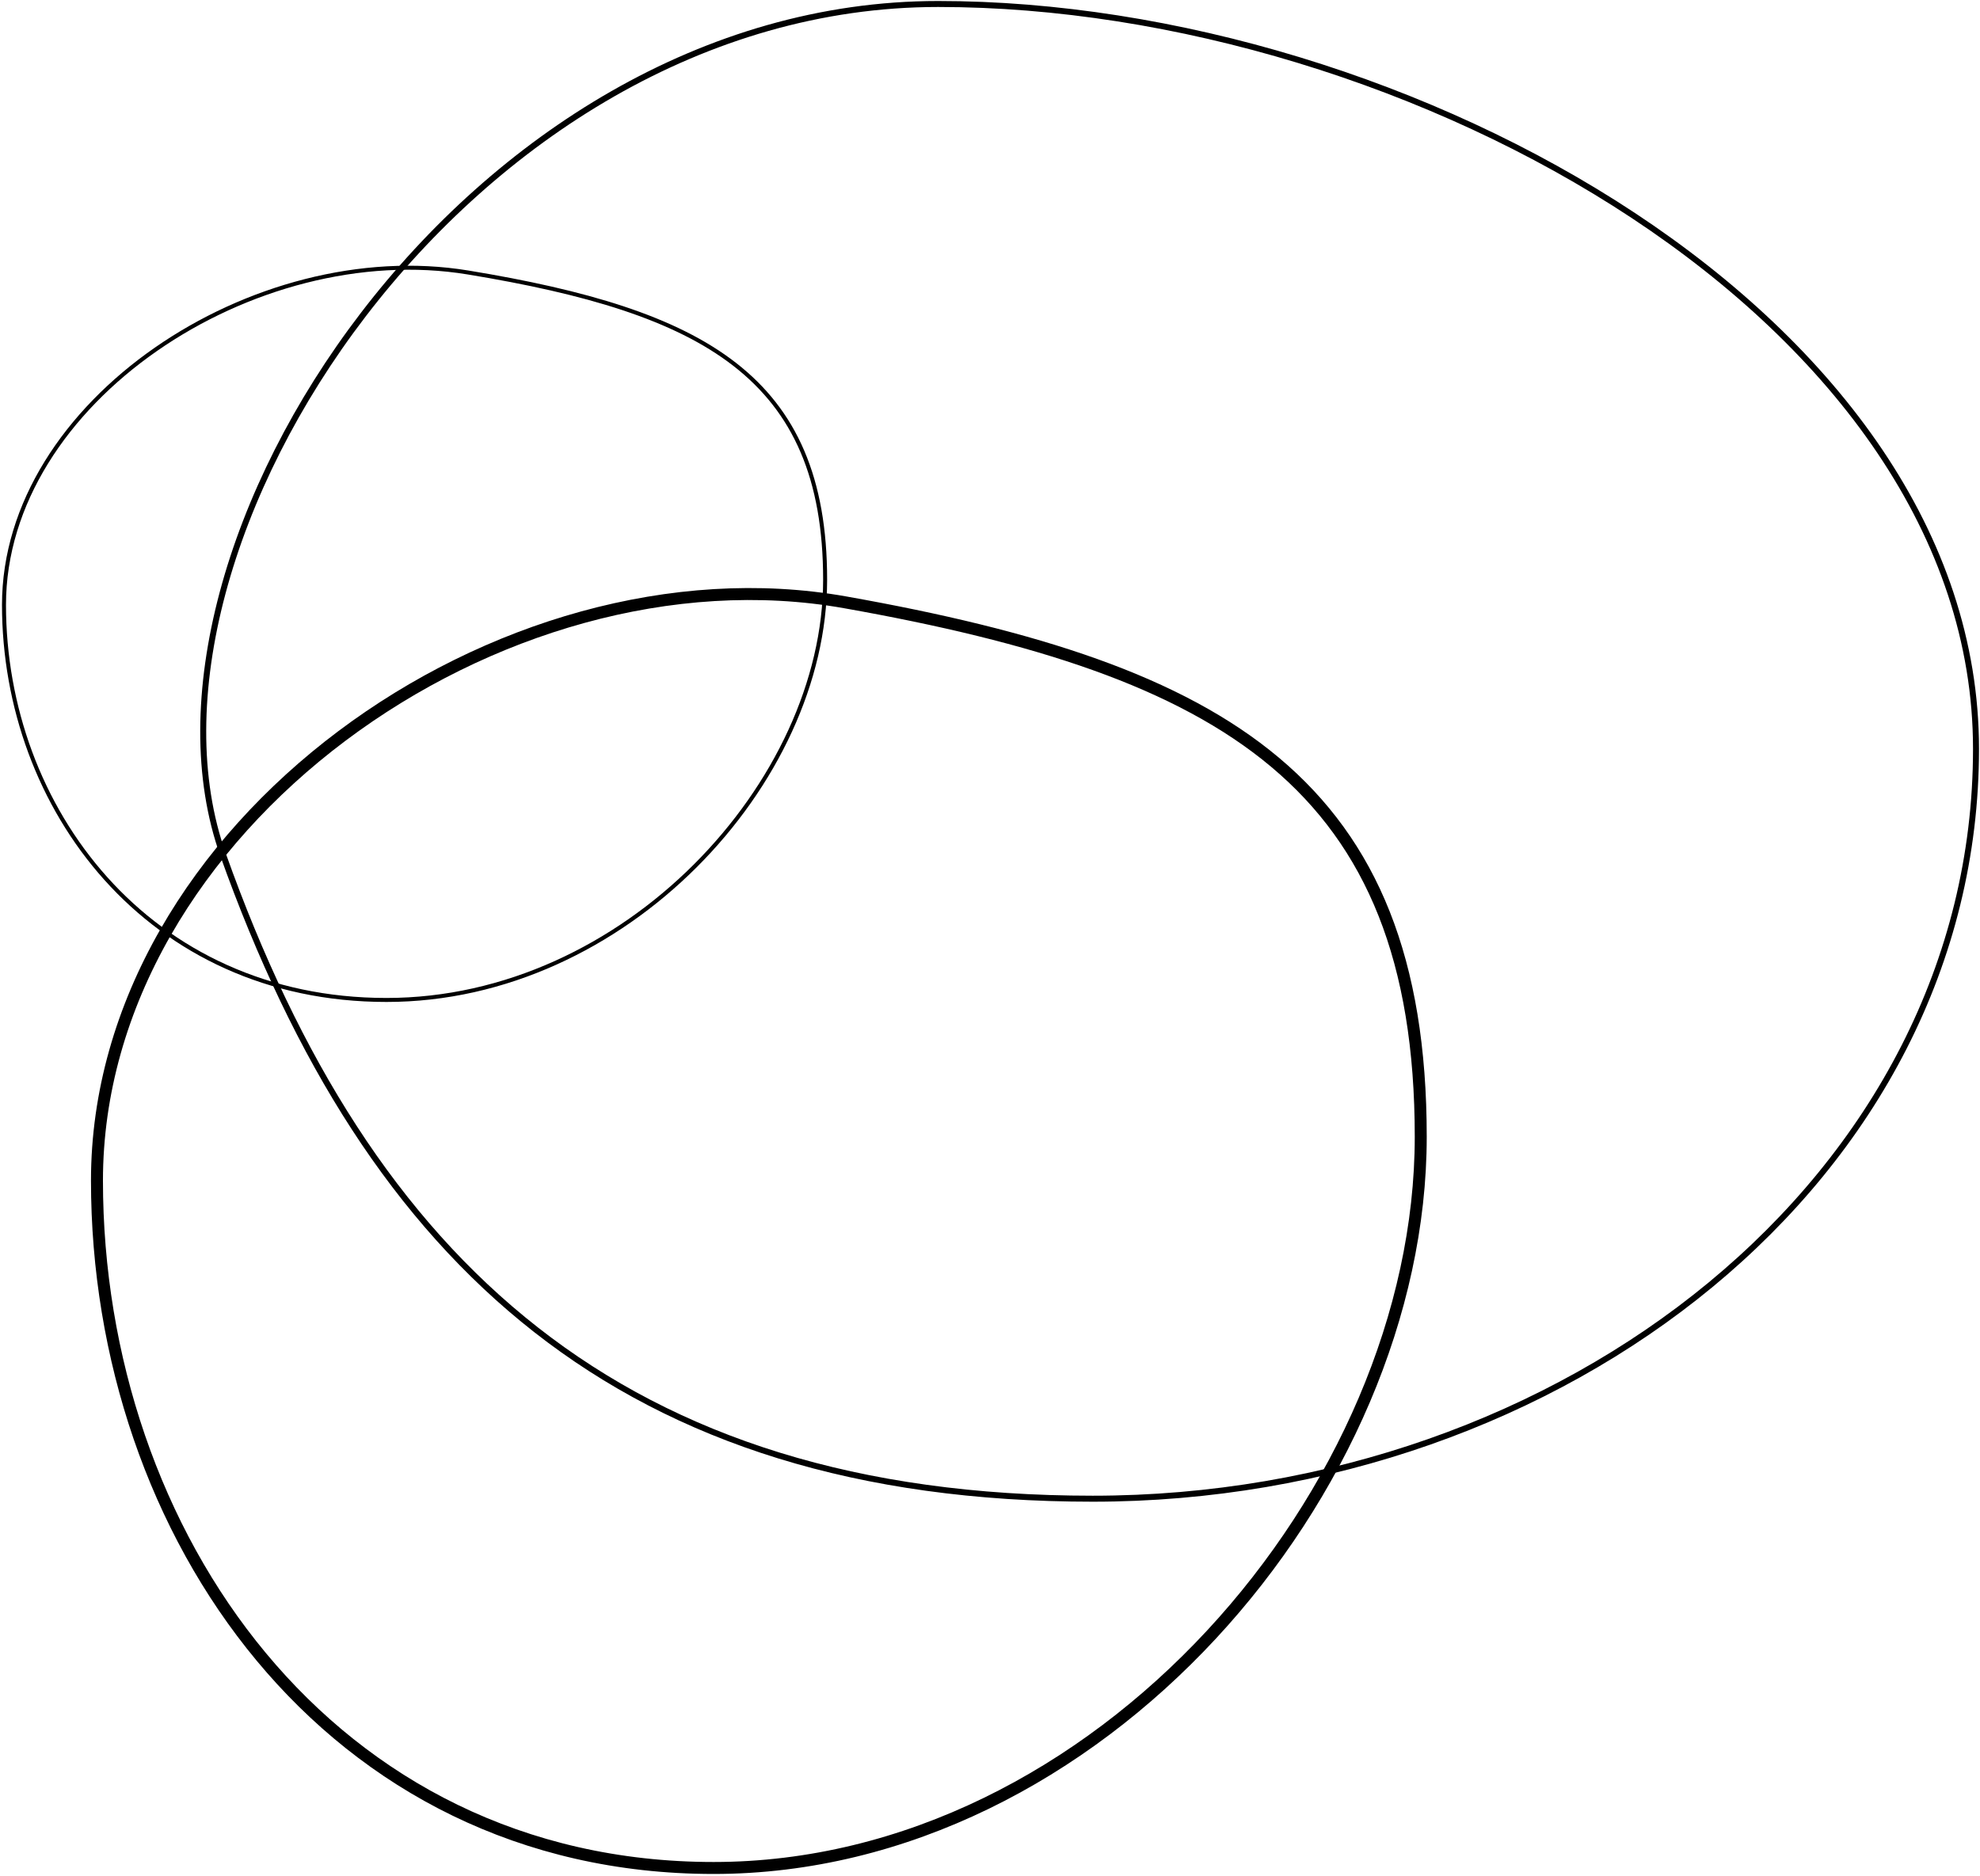 <svg width="496" height="470" viewBox="0 0 496 470" fill="none" xmlns="http://www.w3.org/2000/svg">
<path d="M355.903 284.804C355.903 373.3 274.999 468 178.759 468C82.518 468 24.291 384.312 24.291 295.793C24.291 207.273 125.387 135.555 211.735 150.909C306.71 167.784 355.903 196.309 355.903 284.804Z" stroke="black" stroke-width="3" stroke-miterlimit="10"/>
<path d="M206.699 145.231C206.699 196.096 156.514 250.528 96.816 250.528C37.118 250.528 1 202.426 1 151.547C1 100.668 63.71 59.446 117.271 68.271C176.184 77.97 206.699 94.366 206.699 145.231Z" stroke="black" stroke-miterlimit="10"/>
<path d="M495 187.62C495 295.107 391.521 375.483 273.735 375.483C155.949 375.483 92.357 316.454 55.907 214.222C28.52 137.431 117.222 1 235.009 1C352.795 1 495 80.133 495 187.62Z" stroke="black" stroke-width="1.5" stroke-miterlimit="10"/>
</svg>
